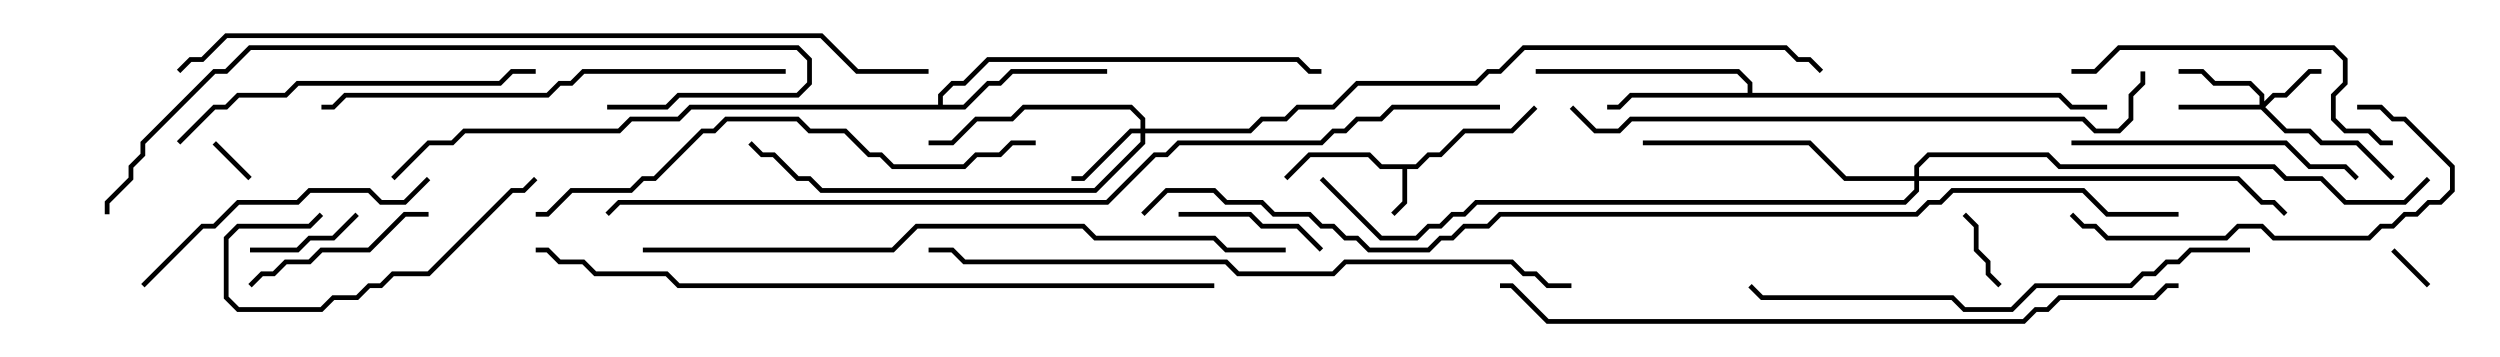 <svg version="1.1" width="105" height="15" xmlns="http://www.w3.org/2000/svg"><path d="M59.459,6.9L59.959,6.4L60.459,6.4L61.459,5.4L63.459,5.4L64.429,4.429L64.571,4.571L63.541,5.6L61.541,5.6L60.541,6.6L60.041,6.6L59.541,7.1L59.1,7.1L59.1,8.541L58.571,9.071L58.429,8.929L58.9,8.459L58.9,7.1L57.959,7.1L57.459,6.6L55.041,6.6L54.071,7.571L53.929,7.429L54.959,6.4L57.541,6.4L58.041,6.9z" stroke="none"/><path d="M73.4,3.9L73.4,3.541L72.959,3.1L64.5,3.1L64.5,2.9L73.041,2.9L73.6,3.459L73.6,3.9L86.541,3.9L87.041,4.4L88.5,4.4L88.5,4.6L86.959,4.6L86.459,4.1L68.541,4.1L68.041,4.6L67.5,4.6L67.5,4.4L67.959,4.4L68.459,3.9z" stroke="none"/><path d="M39.4,4.4L39.4,3.959L39.959,3.4L40.459,3.4L41.459,2.4L54.541,2.4L55.041,2.9L55.5,2.9L55.5,3.1L54.959,3.1L54.459,2.6L41.541,2.6L40.541,3.6L40.041,3.6L39.6,4.041L39.6,4.4L40.459,4.4L41.459,3.4L41.959,3.4L42.459,2.9L46.5,2.9L46.5,3.1L42.541,3.1L42.041,3.6L41.541,3.6L40.541,4.6L29.041,4.6L28.541,5.1L26.541,5.1L26.041,5.6L19.541,5.6L19.041,6.1L18.041,6.1L16.571,7.571L16.429,7.429L17.959,5.9L18.959,5.9L19.459,5.4L25.959,5.4L26.459,4.9L28.459,4.9L28.959,4.4z" stroke="none"/><path d="M94.9,4.4L94.9,4.041L94.459,3.6L92.959,3.6L92.459,3.1L91.5,3.1L91.5,2.9L92.541,2.9L93.041,3.4L94.541,3.4L95.1,3.959L95.1,4.259L95.459,3.9L95.959,3.9L96.959,2.9L97.5,2.9L97.5,3.1L97.041,3.1L96.041,4.1L95.541,4.1L95.141,4.5L96.041,5.4L97.041,5.4L97.541,5.9L99.041,5.9L100.571,7.429L100.429,7.571L98.959,6.1L97.459,6.1L96.959,5.6L95.959,5.6L94.959,4.6L91.5,4.6L91.5,4.4z" stroke="none"/><path d="M47.9,5.4L47.9,5.041L47.459,4.6L43.041,4.6L42.541,5.1L41.041,5.1L40.041,6.1L39,6.1L39,5.9L39.959,5.9L40.959,4.9L42.459,4.9L42.959,4.4L47.541,4.4L48.1,4.959L48.1,5.4L52.459,5.4L52.959,4.9L53.959,4.9L54.459,4.4L55.959,4.4L56.959,3.4L61.959,3.4L62.459,2.9L62.959,2.9L63.959,1.9L75.041,1.9L75.541,2.4L76.041,2.4L76.571,2.929L76.429,3.071L75.959,2.6L75.459,2.6L74.959,2.1L64.041,2.1L63.041,3.1L62.541,3.1L62.041,3.6L57.041,3.6L56.041,4.6L54.541,4.6L54.041,5.1L53.041,5.1L52.541,5.6L48.1,5.6L48.1,6.041L46.041,8.1L34.459,8.1L33.959,7.6L33.459,7.6L32.459,6.6L31.959,6.6L31.429,6.071L31.571,5.929L32.041,6.4L32.541,6.4L33.541,7.4L34.041,7.4L34.541,7.9L45.959,7.9L47.9,5.959L47.9,5.6L47.541,5.6L45.541,7.6L45,7.6L45,7.4L45.459,7.4L47.459,5.4z" stroke="none"/><path d="M80.4,7.4L80.4,6.959L80.959,6.4L86.041,6.4L86.541,6.9L95.541,6.9L96.041,7.4L97.541,7.4L98.541,8.4L100.959,8.4L101.929,7.429L102.071,7.571L101.041,8.6L98.459,8.6L97.459,7.6L95.959,7.6L95.459,7.1L86.459,7.1L85.959,6.6L81.041,6.6L80.6,7.041L80.6,7.4L94.041,7.4L95.041,8.4L95.541,8.4L96.071,8.929L95.929,9.071L95.459,8.6L94.959,8.6L93.959,7.6L80.6,7.6L80.6,8.041L80.041,8.6L62.041,8.6L61.541,9.1L61.041,9.1L60.541,9.6L60.041,9.6L59.541,10.1L57.959,10.1L55.429,7.571L55.571,7.429L58.041,9.9L59.459,9.9L59.959,9.4L60.459,9.4L60.959,8.9L61.459,8.9L61.959,8.4L79.959,8.4L80.4,7.959L80.4,7.6L77.459,7.6L75.959,6.1L69,6.1L69,5.9L76.041,5.9L77.541,7.4z" stroke="none"/><path d="M8.929,6.071L9.071,5.929L10.571,7.429L10.429,7.571z" stroke="none"/><path d="M100.429,10.571L100.571,10.429L102.071,11.929L101.929,12.071z" stroke="none"/><path d="M82.429,9.071L82.571,8.929L83.1,9.459L83.1,10.459L83.6,10.959L83.6,11.459L84.071,11.929L83.929,12.071L83.4,11.541L83.4,11.041L82.9,10.541L82.9,9.541z" stroke="none"/><path d="M10.5,10.6L10.5,10.4L12.459,10.4L12.959,9.9L13.959,9.9L14.929,8.929L15.071,9.071L14.041,10.1L13.041,10.1L12.541,10.6z" stroke="none"/><path d="M55.571,10.429L55.429,10.571L54.459,9.6L52.959,9.6L52.459,9.1L49.5,9.1L49.5,8.9L52.541,8.9L53.041,9.4L54.541,9.4z" stroke="none"/><path d="M10.571,12.071L10.429,11.929L10.959,11.4L11.459,11.4L11.959,10.9L12.959,10.9L13.459,10.4L15.459,10.4L16.959,8.9L18,8.9L18,9.1L17.041,9.1L15.541,10.6L13.541,10.6L13.041,11.1L12.041,11.1L11.541,11.6L11.041,11.6z" stroke="none"/><path d="M13.429,8.929L13.571,9.071L13.041,9.6L10.041,9.6L9.6,10.041L9.6,12.459L10.041,12.9L13.459,12.9L13.959,12.4L14.959,12.4L15.459,11.9L15.959,11.9L16.459,11.4L17.959,11.4L21.459,7.9L21.959,7.9L22.429,7.429L22.571,7.571L22.041,8.1L21.541,8.1L18.041,11.6L16.541,11.6L16.041,12.1L15.541,12.1L15.041,12.6L14.041,12.6L13.541,13.1L9.959,13.1L9.4,12.541L9.4,9.959L9.959,9.4L12.959,9.4z" stroke="none"/><path d="M87,6.1L87,5.9L96.041,5.9L97.041,6.9L98.541,6.9L99.071,7.429L98.929,7.571L98.459,7.1L96.959,7.1L95.959,6.1z" stroke="none"/><path d="M6.071,12.071L5.929,11.929L8.459,9.4L8.959,9.4L9.959,8.4L12.459,8.4L12.959,7.9L15.541,7.9L16.041,8.4L16.959,8.4L17.929,7.429L18.071,7.571L17.041,8.6L15.959,8.6L15.459,8.1L13.041,8.1L12.541,8.6L10.041,8.6L9.041,9.6L8.541,9.6z" stroke="none"/><path d="M99,4.6L99,4.4L100.041,4.4L100.541,4.9L101.041,4.9L103.1,6.959L103.1,8.041L102.541,8.6L102.041,8.6L101.541,9.1L101.041,9.1L100.541,9.6L100.041,9.6L99.541,10.1L95.459,10.1L94.959,9.6L94.041,9.6L93.541,10.1L88.459,10.1L87.959,9.6L87.459,9.6L86.929,9.071L87.071,8.929L87.541,9.4L88.041,9.4L88.541,9.9L93.459,9.9L93.959,9.4L95.041,9.4L95.541,9.9L99.459,9.9L99.959,9.4L100.459,9.4L100.959,8.9L101.459,8.9L101.959,8.4L102.459,8.4L102.9,7.959L102.9,7.041L100.959,5.1L100.459,5.1L99.959,4.6z" stroke="none"/><path d="M100.5,5.9L100.5,6.1L99.959,6.1L99.459,5.6L98.459,5.6L97.9,5.041L97.9,3.959L98.4,3.459L98.4,2.541L97.959,2.1L89.041,2.1L88.041,3.1L87,3.1L87,2.9L87.959,2.9L88.959,1.9L98.041,1.9L98.6,2.459L98.6,3.541L98.1,4.041L98.1,4.959L98.541,5.4L99.541,5.4L100.041,5.9z" stroke="none"/><path d="M7.571,6.071L7.429,5.929L8.959,4.4L9.459,4.4L9.959,3.9L11.959,3.9L12.459,3.4L20.959,3.4L21.459,2.9L22.5,2.9L22.5,3.1L21.541,3.1L21.041,3.6L12.541,3.6L12.041,4.1L10.041,4.1L9.541,4.6L9.041,4.6z" stroke="none"/><path d="M33,2.9L33,3.1L24.541,3.1L24.041,3.6L23.541,3.6L23.041,4.1L14.541,4.1L14.041,4.6L13.5,4.6L13.5,4.4L13.959,4.4L14.459,3.9L22.959,3.9L23.459,3.4L23.959,3.4L24.459,2.9z" stroke="none"/><path d="M94.5,10.4L94.5,10.6L92.041,10.6L91.541,11.1L91.041,11.1L90.541,11.6L90.041,11.6L89.541,12.1L85.541,12.1L84.541,13.1L82.459,13.1L81.959,12.6L73.959,12.6L73.429,12.071L73.571,11.929L74.041,12.4L82.041,12.4L82.541,12.9L84.459,12.9L85.459,11.9L89.459,11.9L89.959,11.4L90.459,11.4L90.959,10.9L91.459,10.9L91.959,10.4z" stroke="none"/><path d="M43.5,5.9L43.5,6.1L42.541,6.1L42.041,6.6L41.041,6.6L40.541,7.1L37.459,7.1L36.959,6.6L36.459,6.6L35.459,5.6L33.959,5.6L33.459,5.1L30.541,5.1L30.041,5.6L29.541,5.6L27.541,7.6L27.041,7.6L26.541,8.1L24.041,8.1L23.041,9.1L22.5,9.1L22.5,8.9L22.959,8.9L23.959,7.9L26.459,7.9L26.959,7.4L27.459,7.4L29.459,5.4L29.959,5.4L30.459,4.9L33.541,4.9L34.041,5.4L35.541,5.4L36.541,6.4L37.041,6.4L37.541,6.9L40.459,6.9L40.959,6.4L41.959,6.4L42.459,5.9z" stroke="none"/><path d="M25.5,4.6L25.5,4.4L27.959,4.4L28.459,3.9L33.459,3.9L33.9,3.459L33.9,2.541L33.459,2.1L10.541,2.1L9.541,3.1L9.041,3.1L6.1,6.041L6.1,6.541L5.6,7.041L5.6,7.541L4.6,8.541L4.6,9L4.4,9L4.4,8.459L5.4,7.459L5.4,6.959L5.9,6.459L5.9,5.959L8.959,2.9L9.459,2.9L10.459,1.9L33.541,1.9L34.1,2.459L34.1,3.541L33.541,4.1L28.541,4.1L28.041,4.6z" stroke="none"/><path d="M65.929,4.571L66.071,4.429L67.041,5.4L67.959,5.4L68.459,4.9L87.541,4.9L88.041,5.4L88.959,5.4L89.4,4.959L89.4,3.959L89.9,3.459L89.9,3L90.1,3L90.1,3.541L89.6,4.041L89.6,5.041L89.041,5.6L87.959,5.6L87.459,5.1L68.541,5.1L68.041,5.6L66.959,5.6z" stroke="none"/><path d="M27,10.6L27,10.4L37.459,10.4L38.459,9.4L45.541,9.4L46.041,9.9L51.041,9.9L51.541,10.4L54,10.4L54,10.6L51.459,10.6L50.959,10.1L45.959,10.1L45.459,9.6L38.541,9.6L37.541,10.6z" stroke="none"/><path d="M66,11.9L66,12.1L64.959,12.1L64.459,11.6L63.959,11.6L63.459,11.1L56.541,11.1L56.041,11.6L51.959,11.6L51.459,11.1L40.459,11.1L39.959,10.6L39,10.6L39,10.4L40.041,10.4L40.541,10.9L51.541,10.9L52.041,11.4L55.959,11.4L56.459,10.9L63.541,10.9L64.041,11.4L64.541,11.4L65.041,11.9z" stroke="none"/><path d="M91.5,11.9L91.5,12.1L91.041,12.1L90.541,12.6L86.541,12.6L86.041,13.1L85.541,13.1L85.041,13.6L64.959,13.6L63.459,12.1L63,12.1L63,11.9L63.541,11.9L65.041,13.4L84.959,13.4L85.459,12.9L85.959,12.9L86.459,12.4L90.459,12.4L90.959,11.9z" stroke="none"/><path d="M51,11.9L51,12.1L28.459,12.1L27.959,11.6L24.959,11.6L24.459,11.1L23.459,11.1L22.959,10.6L22.5,10.6L22.5,10.4L23.041,10.4L23.541,10.9L24.541,10.9L25.041,11.4L28.041,11.4L28.541,11.9z" stroke="none"/><path d="M39,2.9L39,3.1L35.959,3.1L34.459,1.6L9.541,1.6L8.541,2.6L8.041,2.6L7.571,3.071L7.429,2.929L7.959,2.4L8.459,2.4L9.459,1.4L34.541,1.4L36.041,2.9z" stroke="none"/><path d="M63,4.4L63,4.6L58.541,4.6L58.041,5.1L57.041,5.1L56.541,5.6L56.041,5.6L55.541,6.1L49.541,6.1L49.041,6.6L48.541,6.6L46.541,8.6L26.041,8.6L25.571,9.071L25.429,8.929L25.959,8.4L46.459,8.4L48.459,6.4L48.959,6.4L49.459,5.9L55.459,5.9L55.959,5.4L56.459,5.4L56.959,4.9L57.959,4.9L58.459,4.4z" stroke="none"/><path d="M91.5,8.9L91.5,9.1L88.459,9.1L87.459,8.1L82.041,8.1L81.541,8.6L81.041,8.6L80.541,9.1L63.041,9.1L62.541,9.6L61.541,9.6L61.041,10.1L60.541,10.1L60.041,10.6L57.459,10.6L56.959,10.1L56.459,10.1L55.959,9.6L55.459,9.6L54.959,9.1L53.459,9.1L52.959,8.6L51.459,8.6L50.959,8.1L49.041,8.1L48.071,9.071L47.929,8.929L48.959,7.9L51.041,7.9L51.541,8.4L53.041,8.4L53.541,8.9L55.041,8.9L55.541,9.4L56.041,9.4L56.541,9.9L57.041,9.9L57.541,10.4L59.959,10.4L60.459,9.9L60.959,9.9L61.459,9.4L62.459,9.4L62.959,8.9L80.459,8.9L80.959,8.4L81.459,8.4L81.959,7.9L87.541,7.9L88.541,8.9z" stroke="none"/></svg>